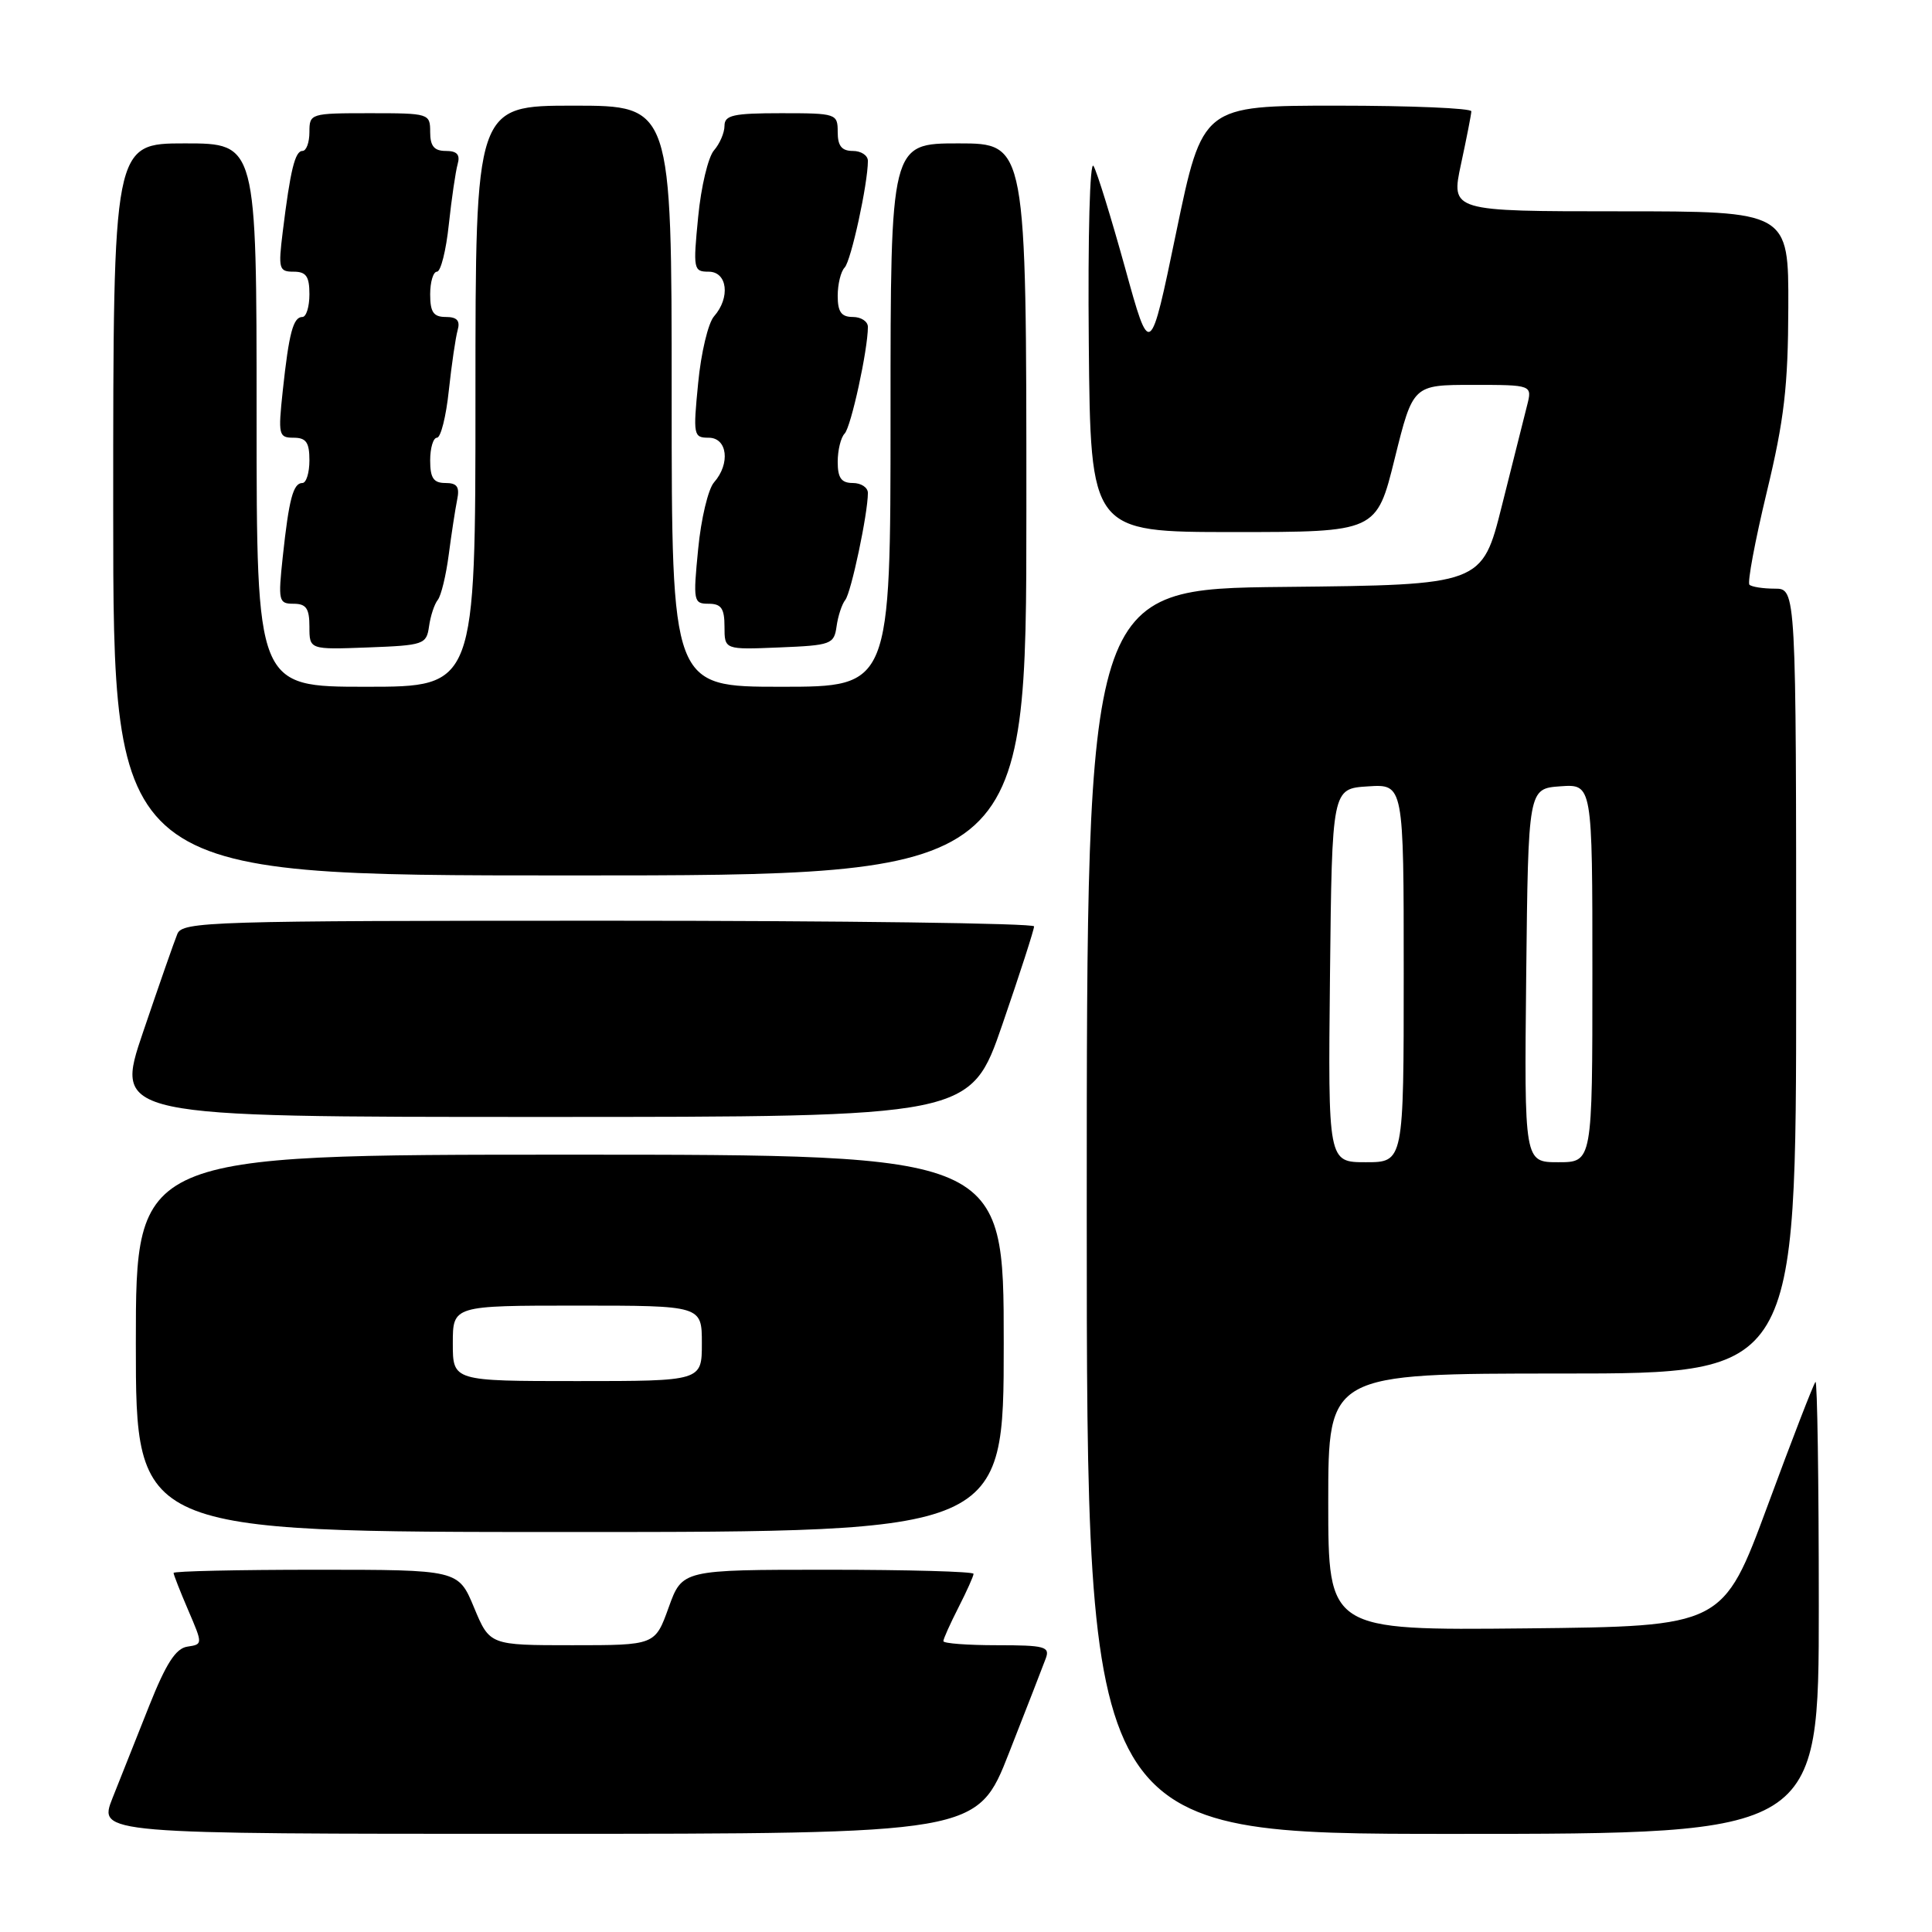 <?xml version="1.0" encoding="UTF-8" standalone="no"?>
<!DOCTYPE svg PUBLIC "-//W3C//DTD SVG 1.1//EN" "http://www.w3.org/Graphics/SVG/1.1/DTD/svg11.dtd" >
<svg xmlns="http://www.w3.org/2000/svg" xmlns:xlink="http://www.w3.org/1999/xlink" version="1.1" viewBox="0 0 256 256">
 <g >
 <path fill="currentColor"
d=" M 133.71 232.24 C 136.03 226.33 138.22 220.71 138.57 219.75 C 139.15 218.19 138.45 218.00 132.11 218.00 C 128.20 218.00 125.00 217.76 125.00 217.46 C 125.00 217.16 125.90 215.16 127.00 213.00 C 128.10 210.84 129.00 208.84 129.00 208.54 C 129.00 208.24 120.31 208.00 109.70 208.00 C 90.40 208.00 90.40 208.00 88.60 213.00 C 86.80 218.00 86.80 218.00 75.84 218.00 C 64.89 218.00 64.89 218.00 62.81 213.00 C 60.73 208.00 60.73 208.00 41.87 208.00 C 31.49 208.00 23.00 208.19 23.00 208.42 C 23.00 208.65 23.87 210.87 24.94 213.36 C 26.88 217.88 26.88 217.88 24.82 218.19 C 23.29 218.42 22.00 220.43 19.78 226.00 C 18.14 230.12 15.95 235.64 14.91 238.25 C 13.03 243.00 13.03 243.00 71.26 242.99 C 129.50 242.99 129.50 242.99 133.71 232.24 Z  M 241.00 212.83 C 241.00 196.24 240.80 182.87 240.56 183.11 C 240.31 183.36 237.45 190.74 234.21 199.53 C 228.30 215.50 228.30 215.50 202.15 215.77 C 176.00 216.03 176.00 216.03 176.00 199.02 C 176.00 182.00 176.00 182.00 207.00 182.00 C 238.00 182.00 238.00 182.00 238.00 130.00 C 238.00 78.00 238.00 78.00 235.17 78.00 C 233.61 78.00 232.10 77.76 231.81 77.48 C 231.52 77.19 232.55 71.68 234.10 65.23 C 236.42 55.61 236.93 51.21 236.96 40.75 C 237.00 28.00 237.00 28.00 214.62 28.00 C 192.25 28.00 192.25 28.00 193.59 21.75 C 194.33 18.31 194.95 15.16 194.96 14.75 C 194.98 14.34 186.98 14.00 177.17 14.00 C 159.34 14.00 159.34 14.00 155.86 30.75 C 152.39 47.50 152.39 47.50 149.08 35.50 C 147.25 28.90 145.38 22.82 144.90 22.00 C 144.41 21.14 144.14 31.14 144.27 45.50 C 144.50 70.50 144.50 70.50 163.45 70.50 C 182.40 70.50 182.40 70.50 184.81 60.75 C 187.23 51.00 187.23 51.00 195.13 51.00 C 203.04 51.00 203.04 51.00 202.34 53.75 C 201.96 55.26 200.46 61.22 199.01 67.00 C 196.38 77.50 196.38 77.50 170.19 77.77 C 144.00 78.03 144.00 78.03 144.00 160.52 C 144.00 243.00 144.00 243.00 192.50 243.00 C 241.00 243.00 241.00 243.00 241.00 212.83 Z  M 133.00 178.00 C 133.00 153.00 133.00 153.00 75.50 153.00 C 18.00 153.00 18.00 153.00 18.00 178.00 C 18.00 203.00 18.00 203.00 75.50 203.00 C 133.00 203.00 133.00 203.00 133.00 178.00 Z  M 132.82 135.75 C 135.14 129.01 137.03 123.16 137.02 122.75 C 137.01 122.34 111.62 122.00 80.61 122.00 C 27.84 122.00 24.17 122.11 23.50 123.75 C 23.10 124.71 21.06 130.56 18.96 136.75 C 15.14 148.00 15.14 148.00 71.87 148.00 C 128.60 148.00 128.60 148.00 132.82 135.75 Z  M 136.00 67.50 C 136.00 19.00 136.00 19.00 127.00 19.00 C 118.00 19.00 118.00 19.00 118.00 55.00 C 118.00 91.00 118.00 91.00 103.50 91.00 C 89.00 91.00 89.00 91.00 89.00 52.50 C 89.00 14.00 89.00 14.00 76.00 14.00 C 63.00 14.00 63.00 14.00 63.00 52.50 C 63.00 91.00 63.00 91.00 48.50 91.00 C 34.00 91.00 34.00 91.00 34.00 55.00 C 34.00 19.00 34.00 19.00 24.50 19.00 C 15.00 19.00 15.00 19.00 15.00 67.50 C 15.00 116.00 15.00 116.00 75.50 116.00 C 136.00 116.00 136.00 116.00 136.00 67.50 Z  M 56.85 83.00 C 57.04 81.62 57.56 80.05 58.00 79.50 C 58.45 78.95 59.10 76.25 59.46 73.50 C 59.82 70.75 60.32 67.49 60.57 66.25 C 60.93 64.51 60.58 64.00 59.02 64.00 C 57.44 64.00 57.00 63.34 57.00 61.00 C 57.00 59.35 57.41 58.00 57.90 58.00 C 58.40 58.00 59.11 55.19 59.47 51.75 C 59.84 48.31 60.37 44.71 60.64 43.75 C 61.00 42.49 60.56 42.00 59.07 42.00 C 57.44 42.00 57.00 41.37 57.00 39.00 C 57.00 37.35 57.41 36.00 57.90 36.00 C 58.40 36.00 59.11 33.19 59.47 29.75 C 59.84 26.31 60.37 22.71 60.64 21.75 C 61.00 20.49 60.56 20.00 59.07 20.00 C 57.53 20.00 57.00 19.36 57.00 17.50 C 57.00 15.04 56.87 15.00 49.00 15.00 C 41.13 15.00 41.00 15.04 41.00 17.50 C 41.00 18.88 40.59 20.00 40.08 20.00 C 39.09 20.00 38.47 22.52 37.46 30.75 C 36.86 35.62 36.96 36.00 38.91 36.00 C 40.57 36.00 41.00 36.62 41.00 39.00 C 41.00 40.65 40.58 42.00 40.07 42.00 C 38.85 42.00 38.29 44.11 37.47 51.75 C 36.84 57.64 36.92 58.00 38.90 58.00 C 40.57 58.00 41.00 58.62 41.00 61.00 C 41.00 62.65 40.58 64.00 40.07 64.00 C 38.85 64.00 38.29 66.11 37.47 73.75 C 36.84 79.64 36.92 80.00 38.90 80.00 C 40.57 80.00 41.00 80.62 41.00 83.04 C 41.00 86.08 41.00 86.08 48.75 85.79 C 56.16 85.51 56.51 85.39 56.85 83.00 Z  M 110.85 83.00 C 111.04 81.62 111.56 80.05 112.00 79.50 C 112.78 78.54 115.00 68.04 115.00 65.32 C 115.00 64.59 114.10 64.00 113.00 64.00 C 111.48 64.00 111.00 63.33 111.00 61.20 C 111.00 59.66 111.41 57.97 111.92 57.45 C 112.77 56.57 115.00 46.33 115.00 43.32 C 115.00 42.59 114.10 42.00 113.00 42.00 C 111.48 42.00 111.00 41.33 111.00 39.20 C 111.00 37.66 111.41 35.97 111.92 35.45 C 112.77 34.57 115.00 24.33 115.00 21.32 C 115.00 20.59 114.10 20.00 113.00 20.00 C 111.53 20.00 111.00 19.33 111.00 17.50 C 111.00 15.06 110.83 15.00 103.50 15.00 C 97.16 15.00 96.00 15.26 96.00 16.67 C 96.00 17.59 95.37 19.05 94.61 19.92 C 93.84 20.79 92.89 24.76 92.51 28.75 C 91.83 35.67 91.89 36.00 93.90 36.00 C 96.39 36.00 96.80 39.44 94.61 41.92 C 93.84 42.79 92.89 46.76 92.51 50.75 C 91.83 57.67 91.89 58.00 93.90 58.00 C 96.39 58.00 96.80 61.44 94.61 63.92 C 93.84 64.79 92.89 68.76 92.51 72.75 C 91.83 79.67 91.89 80.00 93.90 80.00 C 95.57 80.00 96.00 80.62 96.00 83.04 C 96.00 86.09 96.00 86.09 103.25 85.79 C 110.13 85.51 110.52 85.37 110.85 83.00 Z  M 176.23 129.25 C 176.50 104.50 176.50 104.50 181.25 104.20 C 186.00 103.89 186.00 103.89 186.00 128.95 C 186.00 154.00 186.00 154.00 180.98 154.00 C 175.97 154.00 175.97 154.00 176.23 129.25 Z  M 202.23 129.25 C 202.50 104.50 202.50 104.50 206.75 104.19 C 211.00 103.89 211.00 103.89 211.00 128.94 C 211.00 154.00 211.00 154.00 206.48 154.00 C 201.97 154.00 201.97 154.00 202.23 129.25 Z  M 60.00 178.00 C 60.00 173.00 60.00 173.00 76.50 173.00 C 93.00 173.00 93.00 173.00 93.00 178.00 C 93.00 183.00 93.00 183.00 76.50 183.00 C 60.00 183.00 60.00 183.00 60.00 178.00 Z "/>
</g>
</svg>
